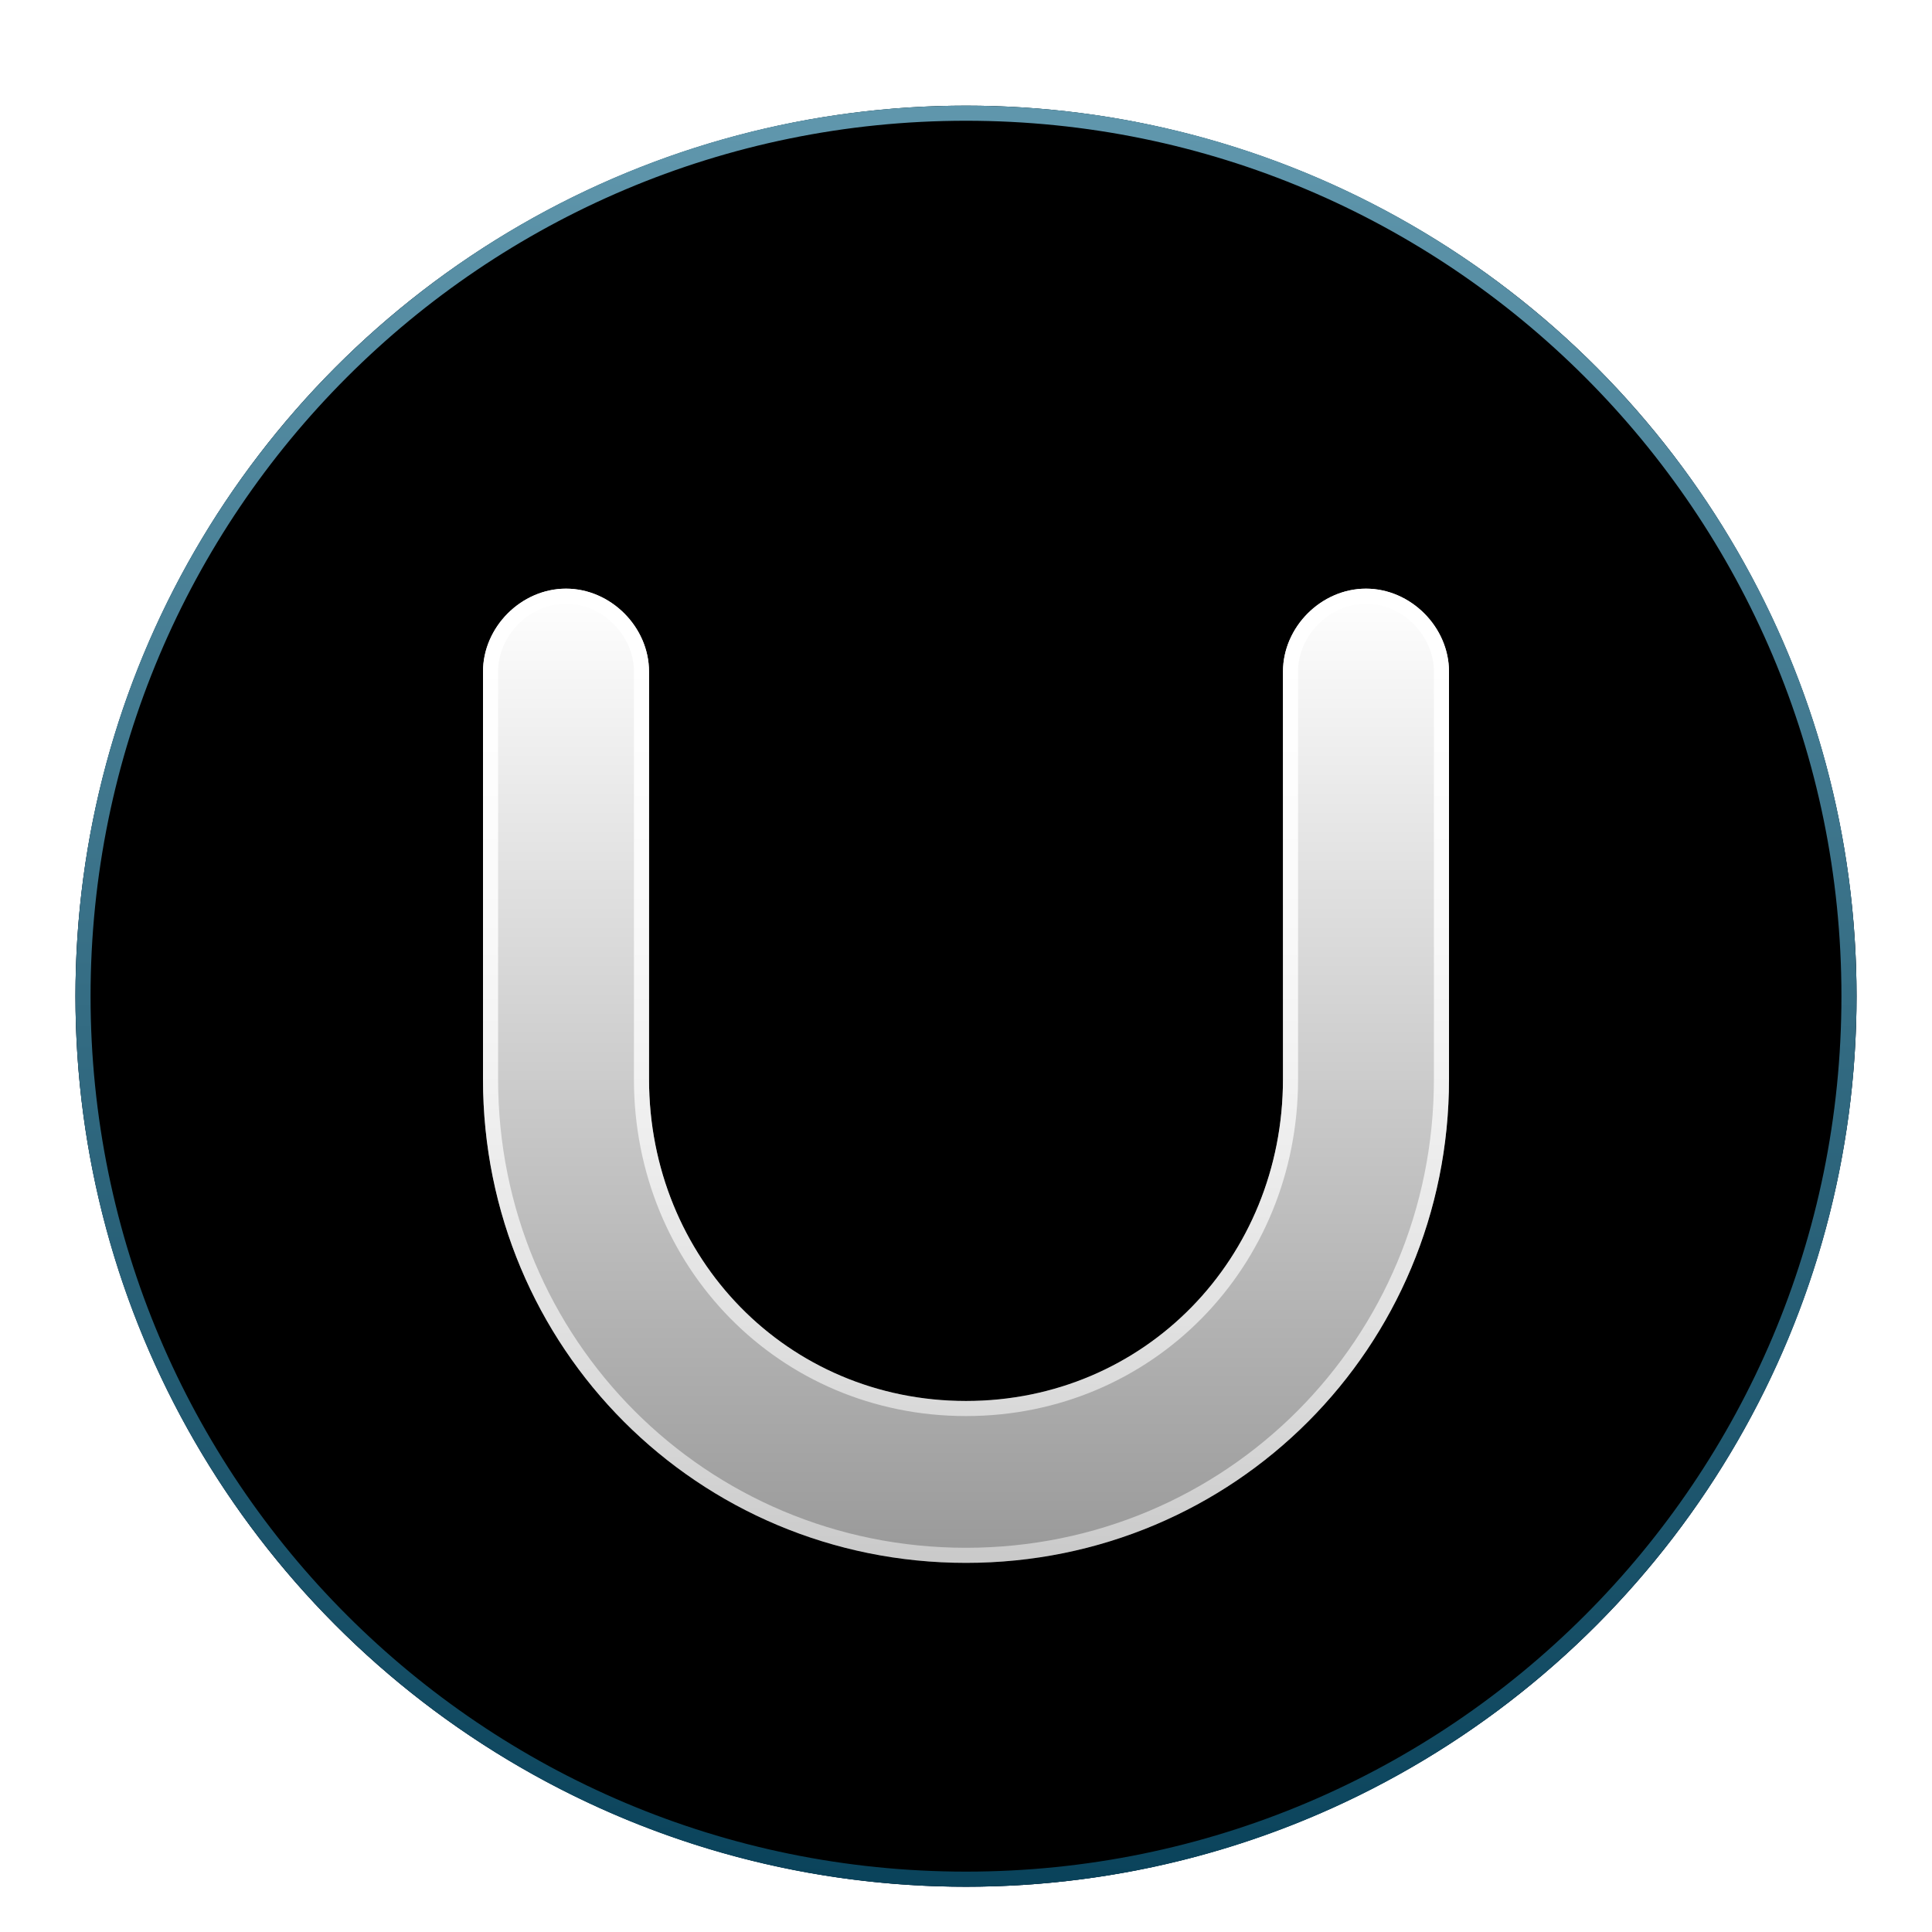 <?xml version="1.0" encoding="UTF-8"?>
<svg width="128px" height="128px" viewBox="0 0 128 128" version="1.1" xmlns="http://www.w3.org/2000/svg" xmlns:xlink="http://www.w3.org/1999/xlink">
    <title>apps/128/deepin-license-activator</title>
    <defs>
        <filter x="-8.5%" y="-6.8%" width="116.9%" height="116.9%" filterUnits="objectBoundingBox" id="filter-1">
            <feOffset dx="0" dy="2" in="SourceAlpha" result="shadowOffsetOuter1"></feOffset>
            <feGaussianBlur stdDeviation="3" in="shadowOffsetOuter1" result="shadowBlurOuter1"></feGaussianBlur>
            <feColorMatrix values="0 0 0 0 0   0 0 0 0 0   0 0 0 0 0  0 0 0 0.2 0" type="matrix" in="shadowBlurOuter1" result="shadowMatrixOuter1"></feColorMatrix>
            <feMerge>
                <feMergeNode in="shadowMatrixOuter1"></feMergeNode>
                <feMergeNode in="SourceGraphic"></feMergeNode>
            </feMerge>
        </filter>
        <radialGradient cx="50%" cy="-3.497%" fx="50%" fy="-3.497%" r="98.237%" gradientTransform="translate(0.5, -0.035), rotate(90), scale(1, 1.04), translate(-0.5, 0.035)" id="radialGradient-2">
            <stop stop-color="#96DEE8" offset="0%"></stop>
            <stop stop-color="#3265A6" offset="100%"></stop>
        </radialGradient>
        <circle id="path-3" cx="59" cy="59" r="59"></circle>
        <filter x="-1.3%" y="-1.3%" width="102.5%" height="102.5%" filterUnits="objectBoundingBox" id="filter-4">
            <feOffset dx="0" dy="-3" in="SourceAlpha" result="shadowOffsetInner1"></feOffset>
            <feComposite in="shadowOffsetInner1" in2="SourceAlpha" operator="arithmetic" k2="-1" k3="1" result="shadowInnerInner1"></feComposite>
            <feColorMatrix values="0 0 0 0 0   0 0 0 0 0   0 0 0 0 0  0 0 0 0.138 0" type="matrix" in="shadowInnerInner1" result="shadowMatrixInner1"></feColorMatrix>
            <feOffset dx="0" dy="3" in="SourceAlpha" result="shadowOffsetInner2"></feOffset>
            <feComposite in="shadowOffsetInner2" in2="SourceAlpha" operator="arithmetic" k2="-1" k3="1" result="shadowInnerInner2"></feComposite>
            <feColorMatrix values="0 0 0 0 1   0 0 0 0 1   0 0 0 0 1  0 0 0 0.379 0" type="matrix" in="shadowInnerInner2" result="shadowMatrixInner2"></feColorMatrix>
            <feMerge>
                <feMergeNode in="shadowMatrixInner1"></feMergeNode>
                <feMergeNode in="shadowMatrixInner2"></feMergeNode>
            </feMerge>
        </filter>
        <linearGradient x1="50%" y1="2.16%" x2="50%" y2="100%" id="linearGradient-5">
            <stop stop-color="#5F96AC" offset="0%"></stop>
            <stop stop-color="#09425A" offset="100%"></stop>
        </linearGradient>
        <linearGradient x1="50%" y1="0%" x2="50%" y2="100%" id="linearGradient-6">
            <stop stop-color="#FFFFFF" offset="0%"></stop>
            <stop stop-color="#FFFFFF" stop-opacity="0.6" offset="100%"></stop>
        </linearGradient>
        <linearGradient x1="50%" y1="0%" x2="50%" y2="100%" id="linearGradient-7">
            <stop stop-color="#000000" stop-opacity="0.203" offset="0%"></stop>
            <stop stop-color="#000000" stop-opacity="0.299" offset="100%"></stop>
        </linearGradient>
        <linearGradient x1="50%" y1="0%" x2="50%" y2="99.443%" id="linearGradient-8">
            <stop stop-color="#FFFFFF" offset="0%"></stop>
            <stop stop-color="#FFFFFF" stop-opacity="0.477" offset="100%"></stop>
        </linearGradient>
    </defs>
    <g id="apps/128/deepin-license-activator" stroke="none" stroke-width="1" fill="none" fill-rule="evenodd">
        <g id="编组" filter="url(#filter-1)" transform="translate(5, 5)" fill-rule="nonzero">
            <g id="椭圆形">
                <use fill="url(#radialGradient-2)" xlink:href="#path-3"></use>
                <use fill="black" fill-opacity="1" filter="url(#filter-4)" xlink:href="#path-3"></use>
            </g>
            <path d="M59,0 C91.585,0 118,26.415 118,59 C118,91.585 91.585,118 59,118 C26.415,118 0,91.585 0,59 C0,26.415 26.415,0 59,0 Z M59,1 C26.967,1 1,26.967 1,59 C1,91.033 26.967,117 59,117 C91.033,117 117,91.033 117,59 C117,26.967 91.033,1 59,1 Z" id="椭圆形" fill="url(#linearGradient-5)"></path>
            <path d="M80,37.5 L80,64.5 C80,76.349 70.849,85.818 59,85.818 C47.151,85.818 38,76.349 38,64.5 L38,37.5 C38,34.538 35.462,32 32.5,32 C29.538,32 27,34.538 27,37.5 L27,64.5 C27,82.274 41.226,96.545 59,96.545 C76.774,96.545 91,82.274 91,64.5 L91,37.5 C91,34.538 88.462,32 85.5,32 C82.538,32 80,34.538 80,37.5 Z" id="路径" fill="url(#linearGradient-6)"></path>
            <path d="M85.5,31 C89.015,31 92,33.985 92,37.5 L92,64.5 C92,82.834 77.318,97.545 59,97.545 C40.682,97.545 26,82.834 26,64.5 L26,37.5 C26,33.985 28.985,31 32.5,31 C36.015,31 39,33.985 39,37.5 L39,64.5 C39,75.864 47.769,84.818 59,84.818 C70.231,84.818 79,75.864 79,64.5 L79,37.5 C79,33.985 81.985,31 85.5,31 Z M85.5,32 C82.538,32 80,34.538 80,37.5 L80,64.5 C80,76.349 70.849,85.818 59,85.818 C47.151,85.818 38,76.349 38,64.5 L38,37.5 C38,34.538 35.462,32 32.5,32 C29.538,32 27,34.538 27,37.5 L27,64.5 C27,82.274 41.226,96.545 59,96.545 C76.774,96.545 91,82.274 91,64.5 L91,37.5 C91,34.538 88.462,32 85.5,32 Z" id="路径" fill="url(#linearGradient-7)"></path>
            <path d="M85.5,32 C88.462,32 91,34.538 91,37.5 L91,64.5 C91,82.274 76.774,96.545 59,96.545 C41.226,96.545 27,82.274 27,64.5 L27,37.5 C27,34.538 29.538,32 32.5,32 C35.462,32 38,34.538 38,37.5 L38,64.5 C38,76.349 47.151,85.818 59,85.818 C70.849,85.818 80,76.349 80,64.5 L80,37.5 C80,34.538 82.538,32 85.5,32 Z M85.5,33 C83.09,33 81,35.09 81,37.5 L81,64.5 C81,76.959 71.345,86.818 59,86.818 C46.655,86.818 37,76.959 37,64.5 L37,37.5 C37,35.09 34.91,33 32.5,33 C30.09,33 28,35.09 28,37.5 L28,64.5 C28,81.73 41.788,95.545 59,95.545 C76.212,95.545 90,81.73 90,64.5 L90,37.5 C90,35.09 87.91,33 85.5,33 Z" id="路径" fill="url(#linearGradient-8)"></path>
        </g>
    </g>
</svg>